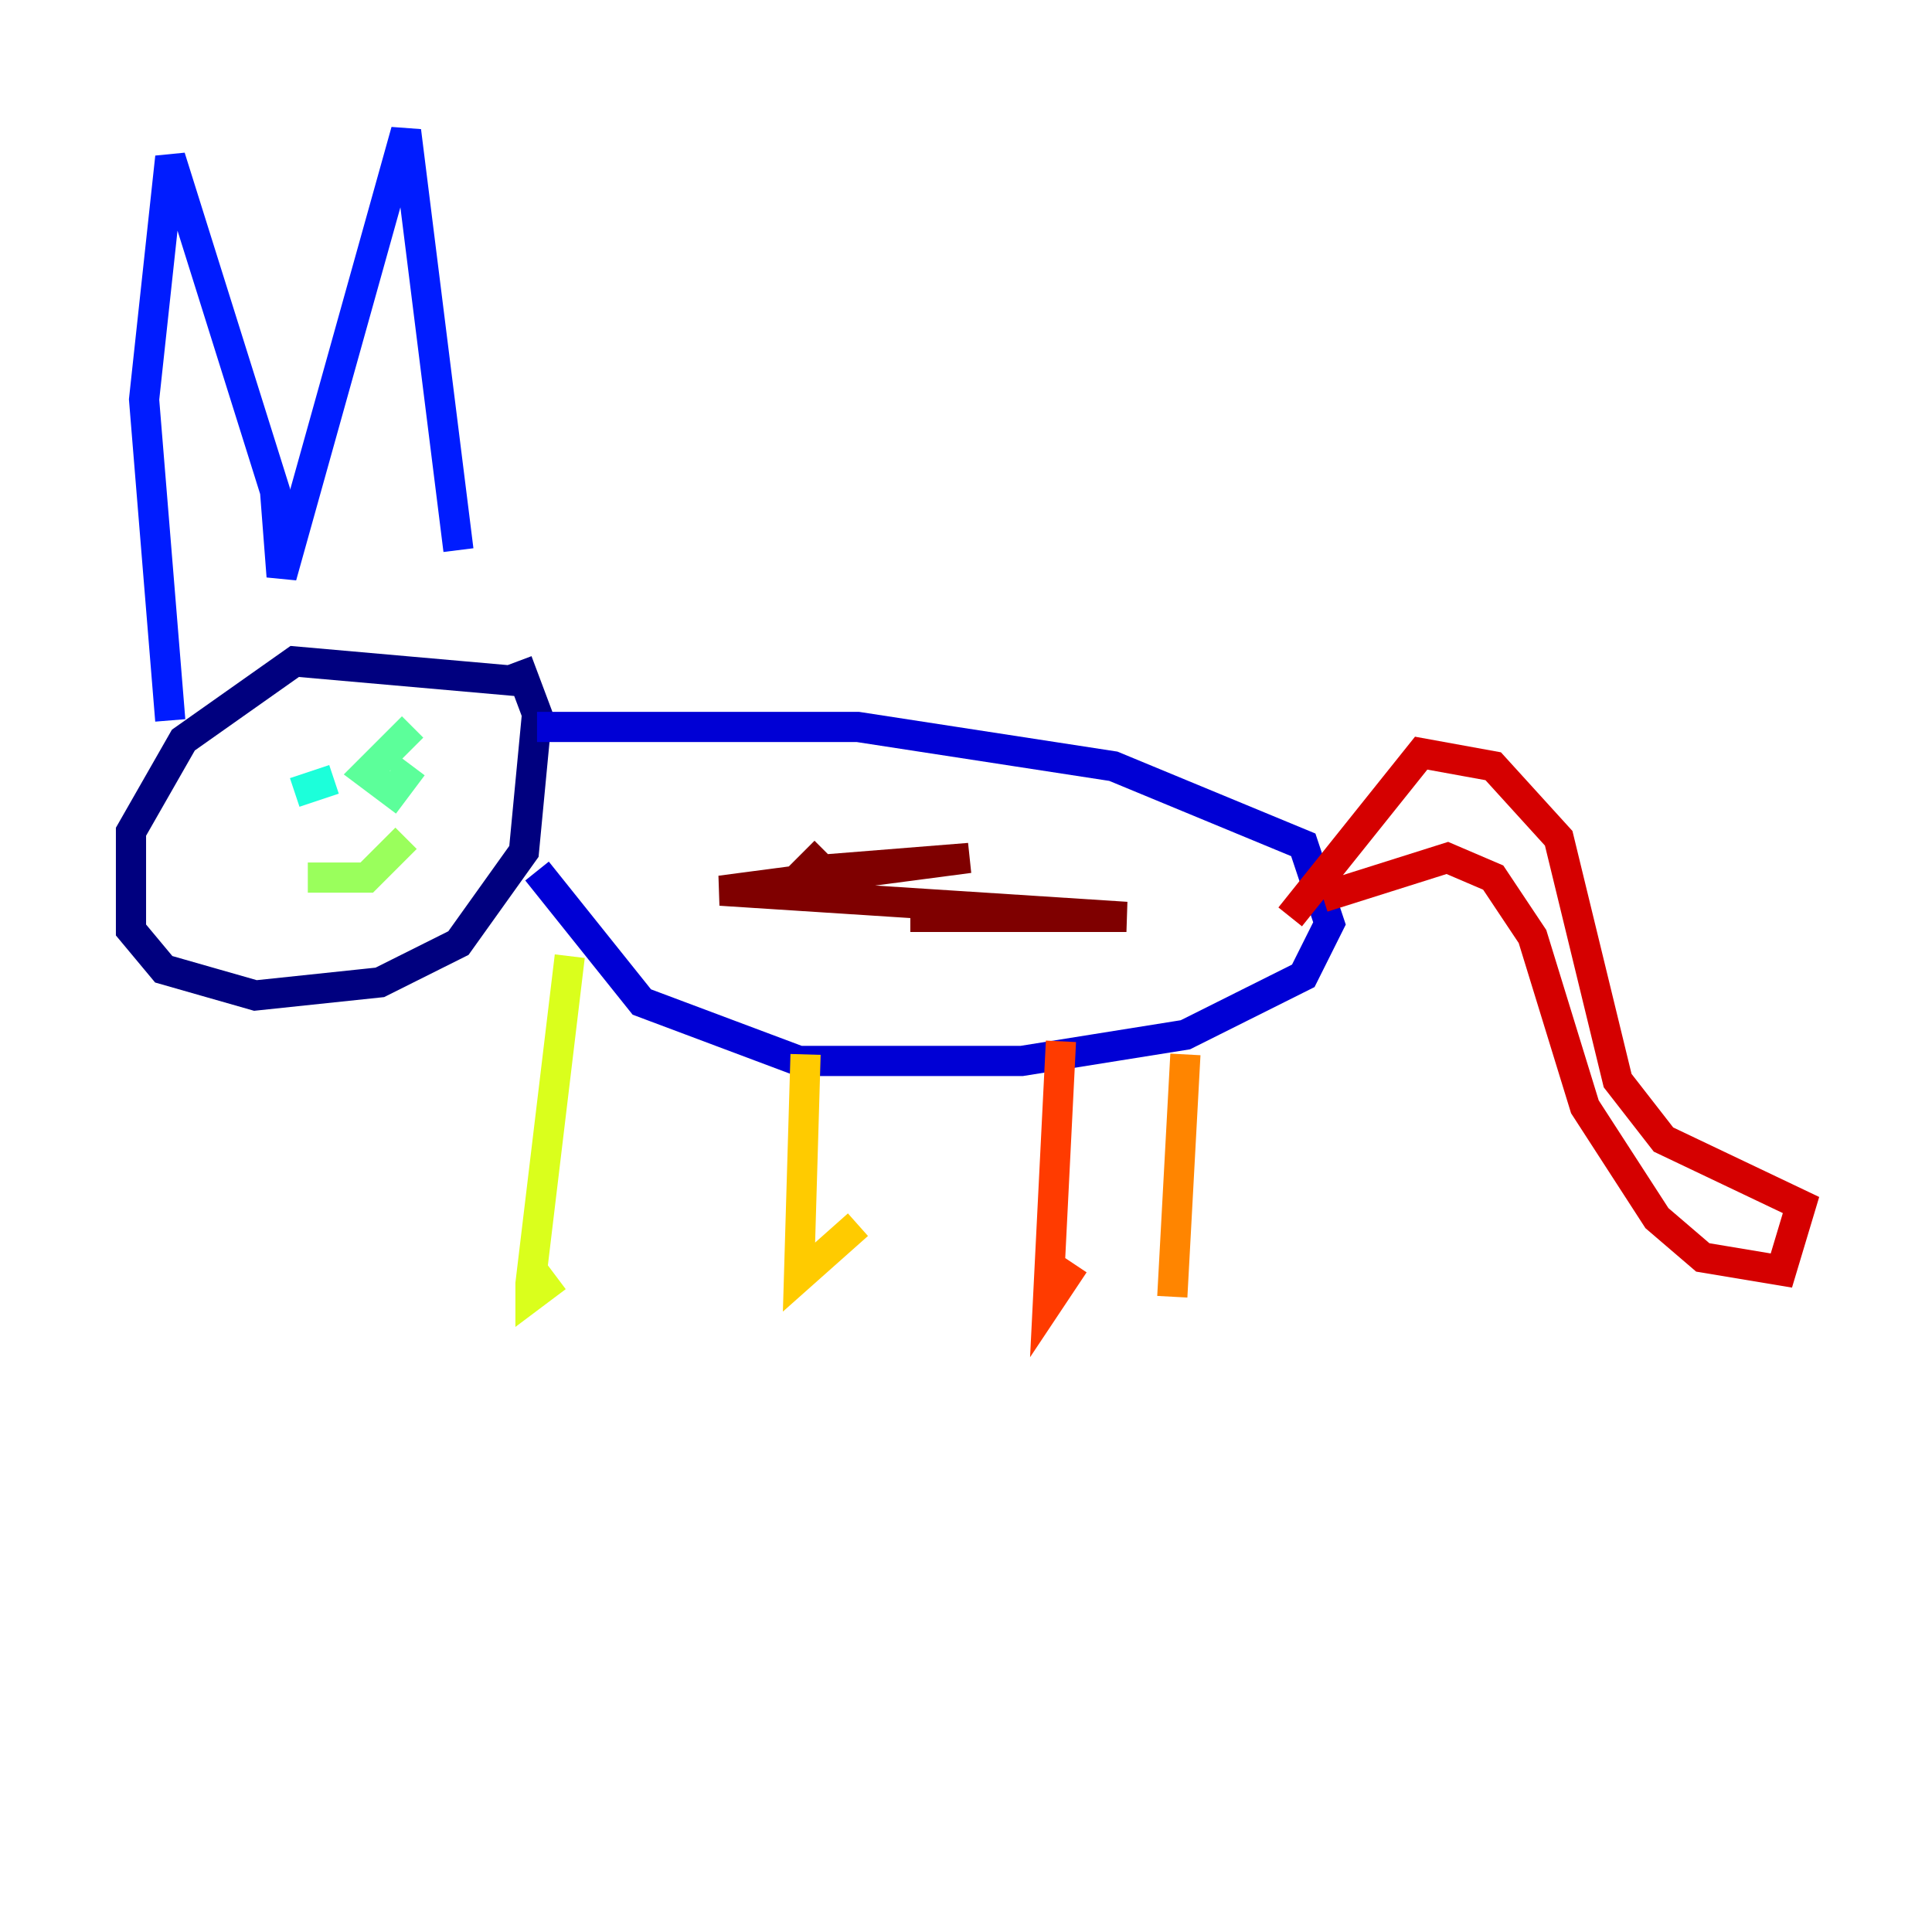 <?xml version="1.0" encoding="utf-8" ?>
<svg baseProfile="tiny" height="128" version="1.2" viewBox="0,0,128,128" width="128" xmlns="http://www.w3.org/2000/svg" xmlns:ev="http://www.w3.org/2001/xml-events" xmlns:xlink="http://www.w3.org/1999/xlink"><defs /><polyline fill="none" points="34.278,45.125 19.525,43.824 12.149,49.031 8.678,55.105 8.678,61.614 10.848,64.217 16.922,65.953 25.166,65.085 30.373,62.481 34.712,56.407 35.58,47.295 34.278,43.824" stroke="#00007f" stroke-width="2" /><polyline fill="none" points="35.58,48.163 56.841,48.163 73.763,50.766 86.346,55.973 88.081,61.18 86.346,64.651 78.536,68.556 67.688,70.291 52.936,70.291 42.522,66.386 35.58,57.709" stroke="#0000d5" stroke-width="2" /><polyline fill="none" points="11.281,47.729 9.546,26.468 11.281,10.414 18.224,32.542 18.658,38.183 26.902,8.678 30.373,36.447" stroke="#001cff" stroke-width="2" /><polyline fill="none" points="17.356,51.2 17.356,51.2" stroke="#006cff" stroke-width="2" /><polyline fill="none" points="24.732,47.729 24.732,47.729" stroke="#00b8ff" stroke-width="2" /><polyline fill="none" points="19.525,52.502 22.129,51.634" stroke="#1cffda" stroke-width="2" /><polyline fill="none" points="27.336,48.163 24.298,51.2 26.034,52.502 27.336,50.766" stroke="#5cff9a" stroke-width="2" /><polyline fill="none" points="20.393,58.142 24.298,58.142 26.902,55.539" stroke="#9aff5c" stroke-width="2" /><polyline fill="none" points="37.749,63.349 35.146,85.044 35.146,85.912 36.881,84.61" stroke="#daff1c" stroke-width="2" /><polyline fill="none" points="53.37,69.858 52.936,84.61 56.841,81.139" stroke="#ffcb00" stroke-width="2" /><polyline fill="none" points="78.536,69.858 77.668,85.912" stroke="#ff8500" stroke-width="2" /><polyline fill="none" points="70.291,68.99 69.424,86.346 71.159,83.742" stroke="#ff3b00" stroke-width="2" /><polyline fill="none" points="87.647,59.444 95.891,56.841 98.929,58.142 101.532,62.047 105.003,73.329 109.776,80.705 112.814,83.308 118.02,84.176 119.322,79.837 110.21,75.498 107.173,71.593 103.268,55.539 98.929,50.766 94.156,49.898 85.478,60.746" stroke="#d50000" stroke-width="2" /><polyline fill="none" points="60.312,60.746 74.63,60.746 47.729,59.01 64.217,56.841 53.37,57.709 54.671,56.407" stroke="#7f0000" stroke-width="2" /></svg>